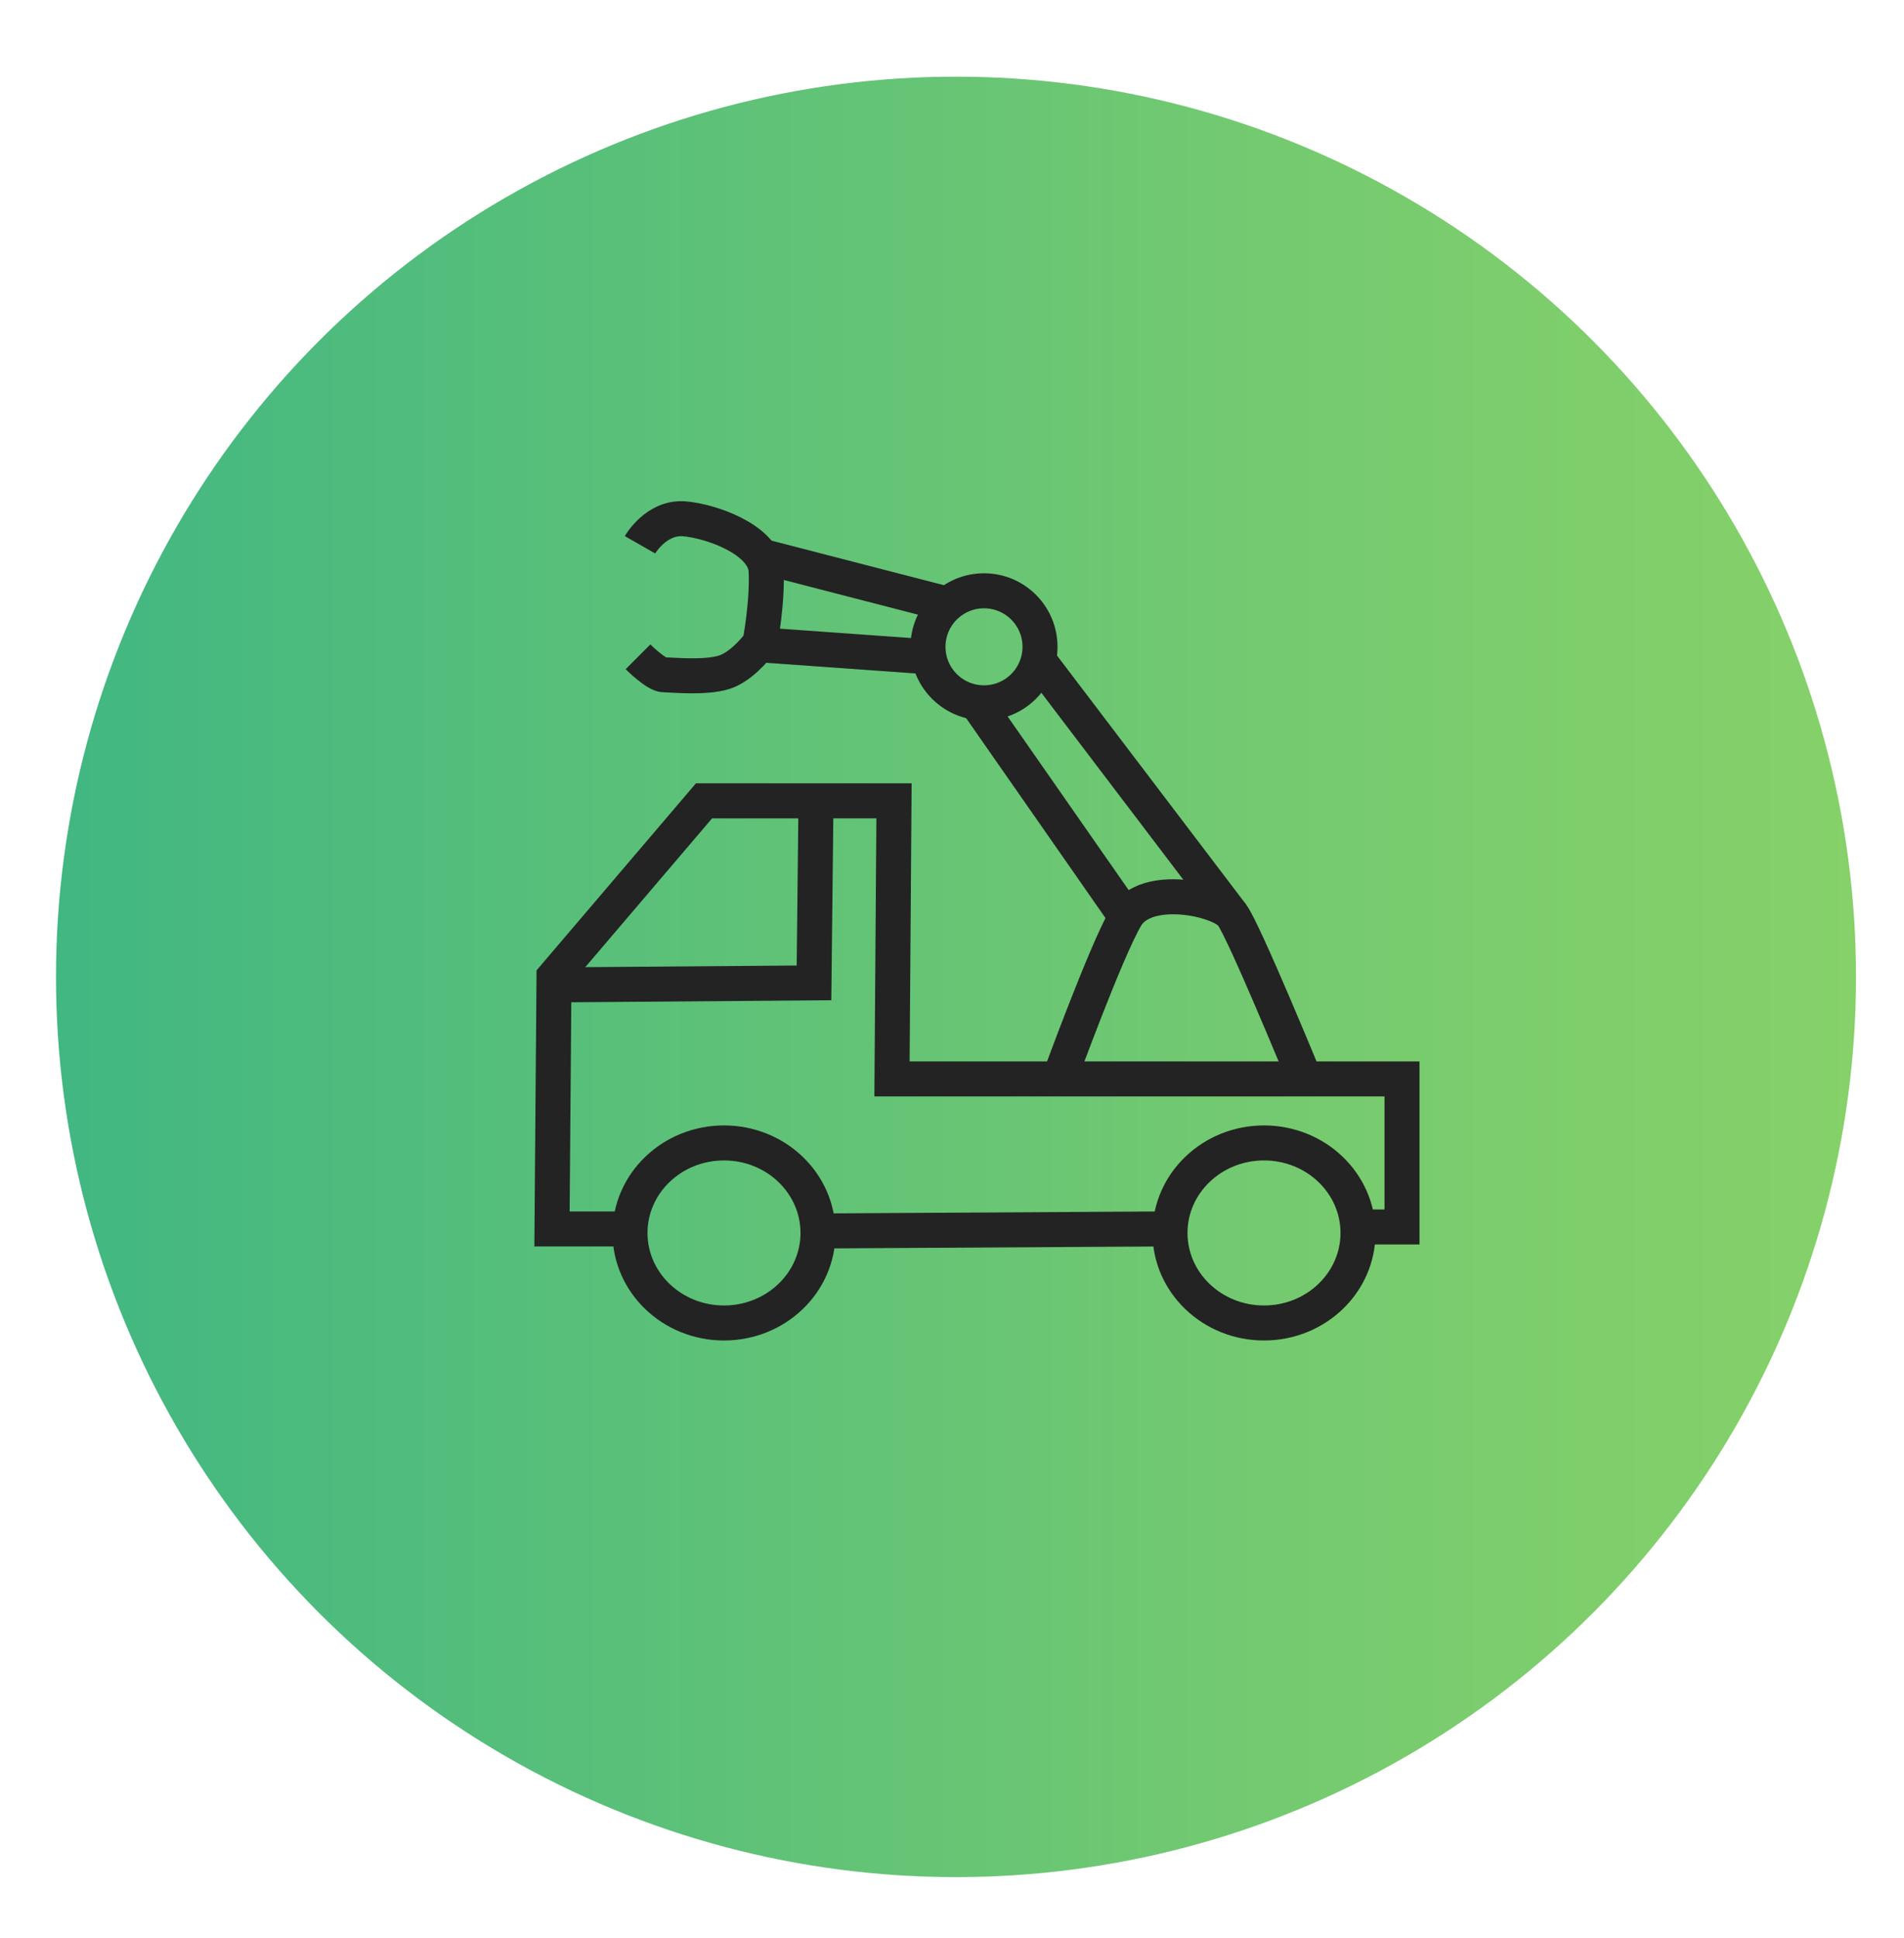 <svg class="types__icon" version="1.1"  xmlns="http://www.w3.org/2000/svg" xmlns:xlink="http://www.w3.org/1999/xlink" x="0px" y="0px" width="95.333px" height="97px" viewBox="0 0 95.2 96.2" style="enable-background:new 0 0 95.2 96.2;" xml:space="preserve">
              <linearGradient id="SVGID_1_" gradientUnits="userSpaceOnUse" x1="2.792" y1="48.479" x2="92.791" y2="48.479">
	              <stop  offset="0" style="stop-color:#41B782"/>
                  <stop  offset="0.171" style="stop-color:#4FBC7D"/>
                  <stop  offset="0.717" style="stop-color:#77CB6F"/>
                  <stop  offset="1" style="stop-color:#86D169"/>
              </linearGradient>
    <circle style="fill:url(#SVGID_1_);" cx="47.8" cy="48.5" r="45"/>
    <g>
	              <line style="fill:none;stroke:#232323;stroke-width:1.75;stroke-miterlimit:10;" x1="41.1" y1="61.2" x2="58" y2="61.1"/>
        <polyline style="fill:none;stroke:#232323;stroke-width:1.75;stroke-miterlimit:10;" points="67.9,61 70.1,61 70.1,53.6 44.6,53.6 44.7,39.7 35.2,39.7 27.7,48.5 27.6,61.1 31.2,61.1 	"/>
        <ellipse style="fill:none;stroke:#232323;stroke-width:1.75;stroke-miterlimit:10;" cx="63.2" cy="61.3" rx="4.7" ry="4.5"/>
        <ellipse style="fill:none;stroke:#232323;stroke-width:1.75;stroke-miterlimit:10;" cx="36.2" cy="61.3" rx="4.7" ry="4.5"/>
        <polyline style="fill:none;stroke:#232323;stroke-width:1.75;stroke-miterlimit:10;" points="40.8,39.7 40.7,48.8 27.8,48.9 	"/>
        <path style="fill:none;stroke:#232323;stroke-width:1.75;stroke-miterlimit:10;" d="M65.2,53.5c0,0-3-7.3-3.6-8.1 c-0.6-0.8-4.3-1.6-5.3,0.1c-1,1.7-3.3,8-3.3,8"/>
        <ellipse style="fill:none;stroke:#232323;stroke-width:1.75;stroke-miterlimit:10;" cx="49.2" cy="32" rx="2.8" ry="2.8"/>
        <line style="fill:none;stroke:#232323;stroke-width:1.75;stroke-miterlimit:10;" x1="61.6" y1="45.4" x2="51.8" y2="32.5"/>
        <line style="fill:none;stroke:#232323;stroke-width:1.75;stroke-miterlimit:10;" x1="56.3" y1="45.5" x2="48.7" y2="34.6"/>
        <path style="fill:none;stroke:#232323;stroke-width:1.75;stroke-miterlimit:10;" d="M32,26.9c0,0,0.8-1.4,2.2-1.3 c1.3,0.1,3.9,1,4.1,2.5c0.1,1.6-0.3,3.7-0.3,3.7s-0.7,1-1.6,1.4s-2.8,0.2-3.2,0.2s-1.3-0.9-1.3-0.9"/>
        <line style="fill:none;stroke:#232323;stroke-width:1.75;stroke-miterlimit:10;" x1="47.1" y1="29.8" x2="38.2" y2="27.5"/>
        <line style="fill:none;stroke:#232323;stroke-width:1.75;stroke-miterlimit:10;" x1="46.4" y1="32.5" x2="38" y2="31.9"/>
              </g>
</svg>